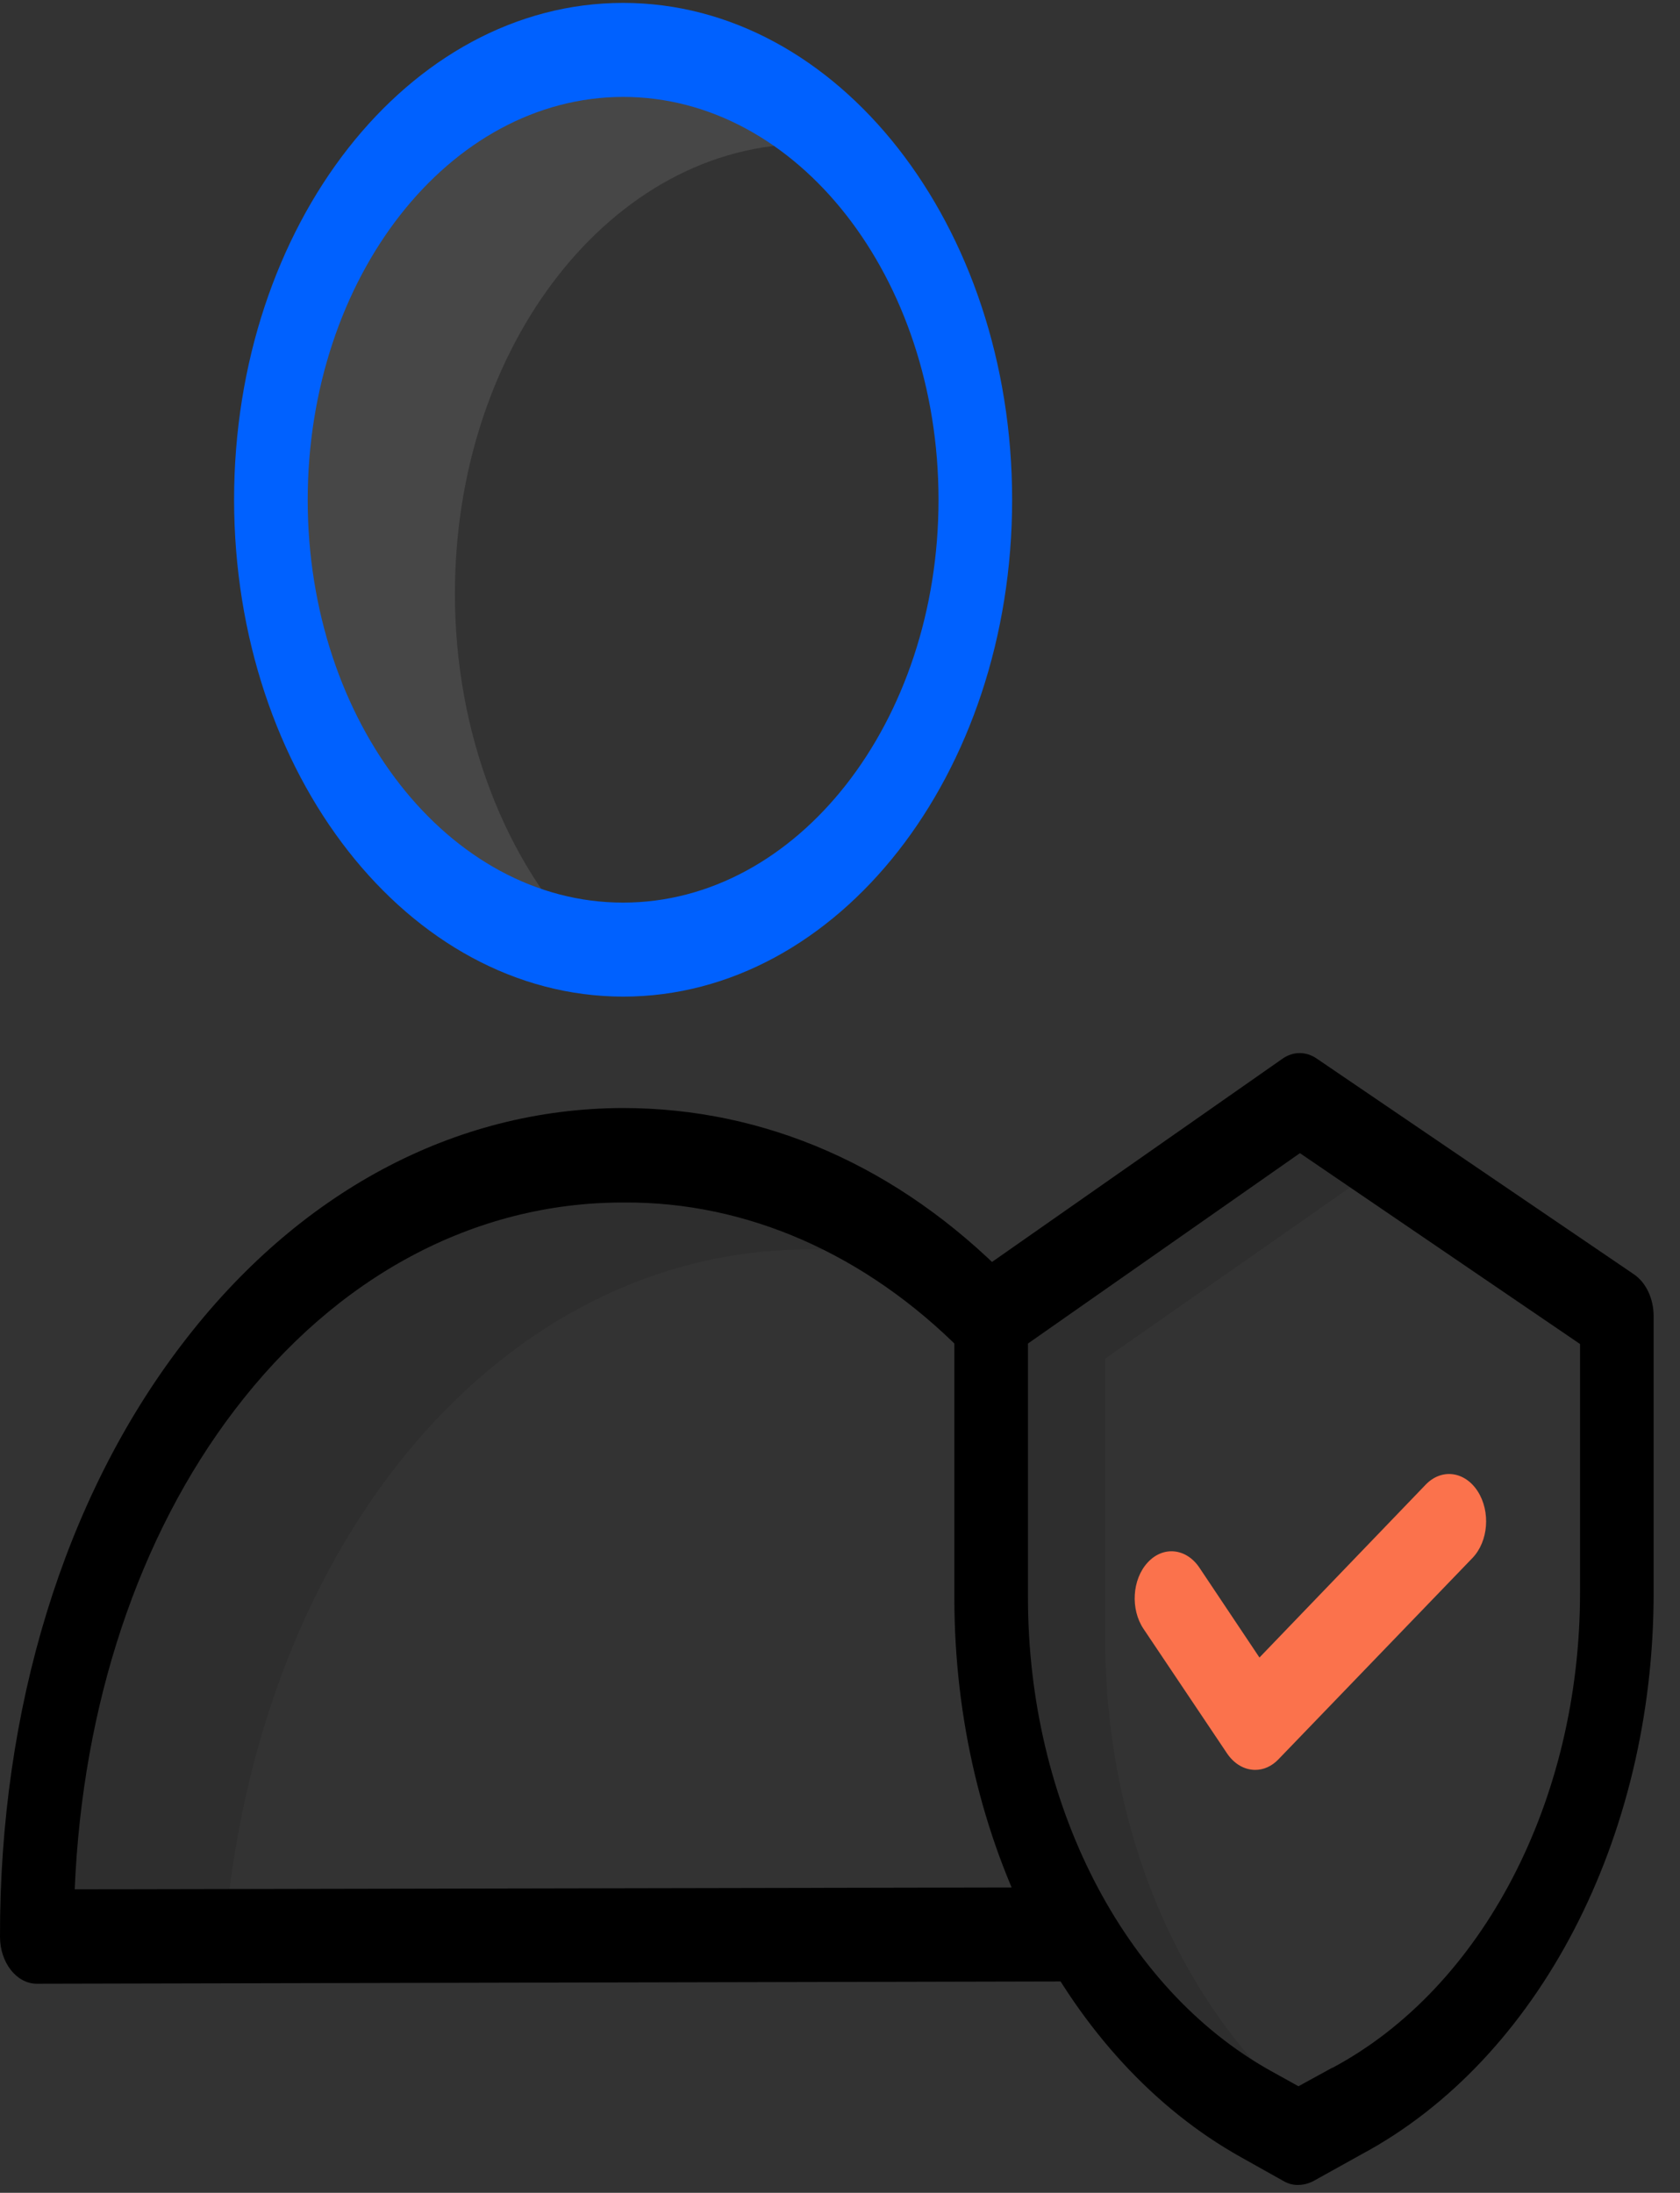 <svg width="59" height="77" viewBox="0 0 59 77" fill="none" xmlns="http://www.w3.org/2000/svg">
<rect x="0" y="0" width="59" height="77" fill="#333333" stroke="none"/>
<path d="M38.815 57.61V47.706L48.755 40.757L45.653 38.644L34.821 46.22V56.124C34.824 63.986 38.472 71.101 44.114 74.248L45.614 75.09L46.441 74.628C41.722 71.076 38.823 64.606 38.815 57.61Z" fill="black" fill-opacity="0.1"/>
<path d="M15.976 20.85C15.976 12.126 21.514 5.053 28.346 5.053C28.746 5.053 29.134 5.086 29.521 5.119C25.374 0.965 19.621 0.622 15.189 4.266C10.757 7.909 8.619 14.739 9.863 21.28C11.107 27.821 15.46 32.638 20.706 33.279C17.72 30.283 15.975 25.701 15.976 20.85Z" fill="white" fill-opacity="0.1"/>
<path d="M28.332 43.877C29.792 43.875 31.248 44.069 32.676 44.454C29.429 41.896 25.685 40.552 21.87 40.575C10.483 40.608 1.267 52.212 1.293 68.009L7.885 67.993C9.061 53.913 17.759 43.909 28.332 43.877Z" fill="black" fill-opacity="0.1"/>
<path d="M21.883 34.996C29.428 34.996 35.545 27.185 35.545 17.549C35.545 7.913 29.428 0.102 21.883 0.102C14.338 0.102 8.221 7.913 8.221 17.549C8.228 27.181 14.34 34.987 21.883 34.996ZM21.883 3.403C28.001 3.403 32.96 9.737 32.96 17.549C32.96 25.361 28.001 31.695 21.883 31.695C15.765 31.695 10.806 25.361 10.806 17.549C10.813 9.74 15.768 3.412 21.883 3.403Z" fill="#0061FF"/>
<path d="M2.624 66.342C2.895 59.855 4.873 53.929 8.233 49.522C11.814 44.817 16.661 42.226 21.87 42.226H21.909C26.223 42.194 30.417 44.04 33.8 47.458C33.994 47.657 34.188 47.871 34.382 48.069L36.062 45.577C35.842 45.329 35.623 45.098 35.403 44.867C31.551 40.955 26.872 38.908 21.87 38.908C15.95 38.925 10.457 41.863 6.385 47.211C2.249 52.625 -0.013 60.003 5.68185e-05 68.009C0.002 68.92 0.58 69.657 1.293 69.659L37.613 69.577V66.275L2.624 66.342Z" fill="black"/>
<path d="M50.073 52.129L44.231 58.204L42.124 55.051C41.66 54.358 40.844 54.277 40.302 54.87C39.759 55.462 39.695 56.504 40.159 57.197L43.093 61.571C43.34 61.937 43.698 62.147 44.076 62.149C44.372 62.152 44.66 62.024 44.89 61.786L51.715 54.705C52.269 54.125 52.352 53.082 51.899 52.372C51.447 51.663 50.63 51.554 50.073 52.129V52.129Z" fill="#FB724C"/>
<path d="M57.389 44.752L46.247 37.175C45.864 36.908 45.398 36.914 45.019 37.191L34.188 44.768C33.773 45.06 33.516 45.616 33.516 46.22V56.124C33.523 64.639 37.475 72.342 43.584 75.751L45.084 76.592C45.246 76.685 45.423 76.73 45.601 76.724C45.778 76.72 45.953 76.676 46.118 76.592L47.811 75.651C54.032 72.318 58.078 64.542 58.074 55.926V46.22C58.075 45.607 57.811 45.043 57.389 44.752V44.752ZM55.489 55.926C55.491 63.221 52.061 69.802 46.79 72.614H46.777L45.601 73.258L44.618 72.713C39.449 69.829 36.106 63.312 36.101 56.108V47.178L45.652 40.493L55.489 47.195V55.926Z" fill="black"/>
</svg>
